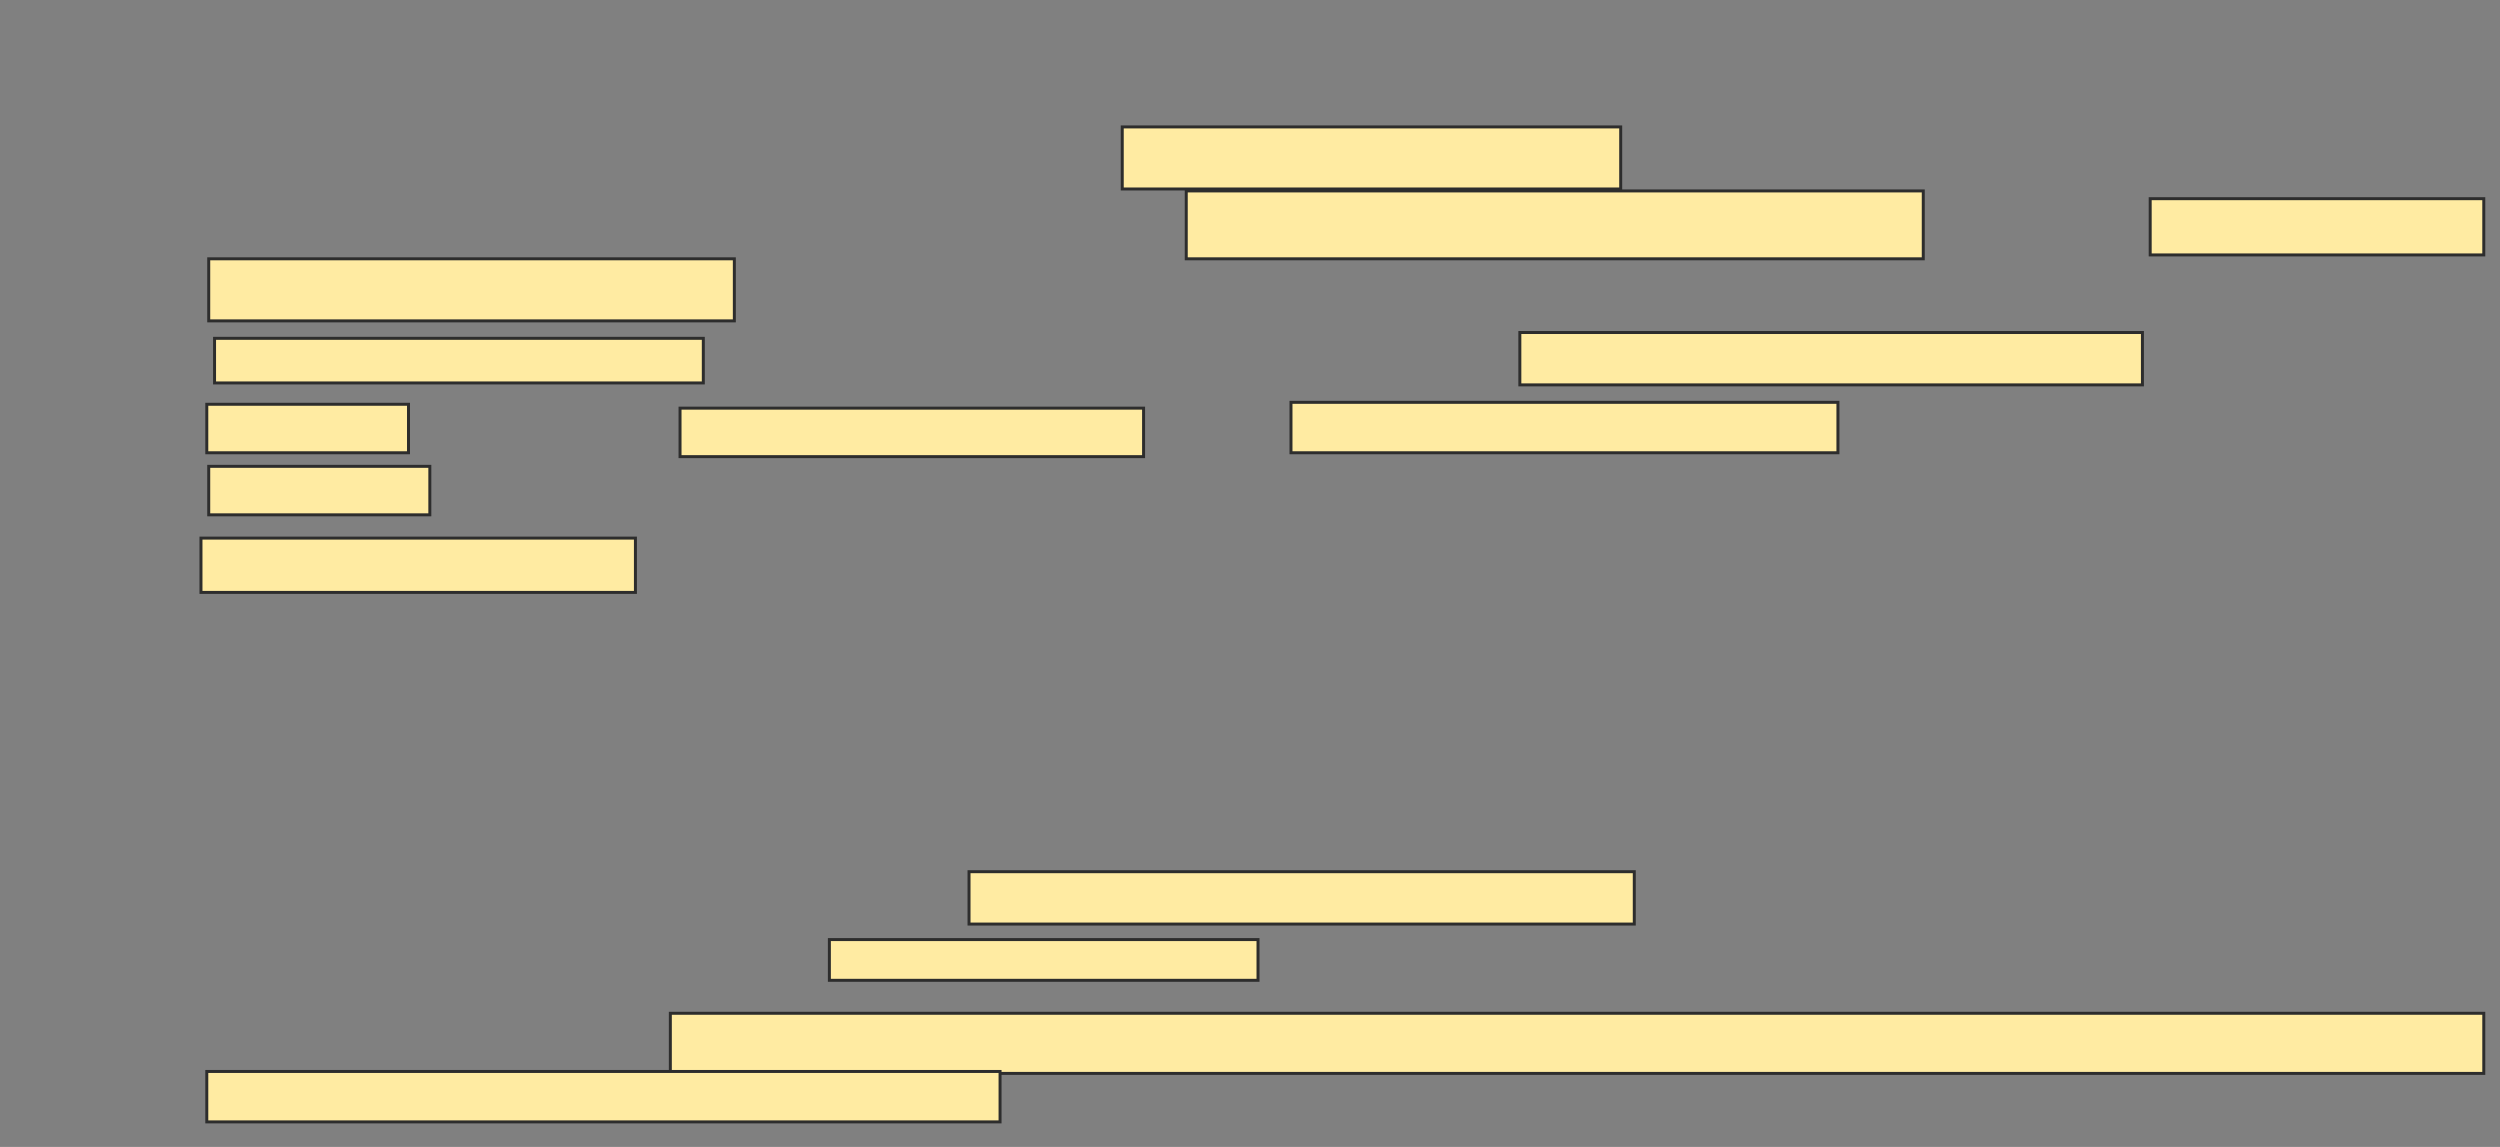 <svg xmlns="http://www.w3.org/2000/svg" width="837" height="384">
 <rect width="100%" height="100%" fill="#808080" stroke="none"/>
 <!-- Created with Image Occlusion Enhanced -->
 <g>
  <title>Labels</title>
 </g>
 <g>
  <title>Masks</title>
  <g id="3031d2df8990403cb071ed6a667f1830-ao-1">
   <rect height="17.532" width="222.727" y="291.844" x="324.429" stroke-linecap="null" stroke-linejoin="null" stroke-dasharray="null" stroke="#2D2D2D" fill="#FFEBA2"/>
   <rect height="13.636" width="143.506" y="314.571" x="277.675" stroke-linecap="null" stroke-linejoin="null" stroke-dasharray="null" stroke="#2D2D2D" fill="#FFEBA2"/>
   <rect height="20.13" width="607.143" y="339.247" x="224.429" stroke-linecap="null" stroke-linejoin="null" stroke-dasharray="null" stroke="#2D2D2D" fill="#FFEBA2"/>
   <rect height="16.883" width="265.584" y="358.727" x="69.234" stroke-linecap="null" stroke-linejoin="null" stroke-dasharray="null" stroke="#2D2D2D" fill="#FFEBA2"/>
  </g>
  
  <g id="3031d2df8990403cb071ed6a667f1830-ao-3">
   <rect height="20.779" width="166.883" y="42.494" x="375.727" stroke="#2D2D2D" fill="#FFEBA2"/>
   <rect height="22.727" width="246.753" y="63.922" x="397.156" stroke="#2D2D2D" fill="#FFEBA2"/>
   <rect height="18.831" width="111.688" y="66.519" x="719.883" stroke="#2D2D2D" fill="#FFEBA2"/>
   <rect height="20.779" width="175.974" y="86.649" x="69.883" stroke="#2D2D2D" fill="#FFEBA2"/>
   <rect height="14.935" width="163.636" y="113.273" x="71.831" stroke="#2D2D2D" fill="#FFEBA2"/>
   <rect height="17.532" width="208.442" y="111.325" x="508.844" stroke="#2D2D2D" fill="#FFEBA2"/>
   <rect stroke="#2D2D2D" height="16.234" width="67.532" y="135.351" x="69.234" fill="#FFEBA2"/>
   <rect height="16.234" width="155.195" y="136.649" x="227.675" stroke-linecap="null" stroke-linejoin="null" stroke-dasharray="null" stroke="#2D2D2D" fill="#FFEBA2"/>
   <rect height="16.883" width="183.117" y="134.701" x="432.221" stroke-linecap="null" stroke-linejoin="null" stroke-dasharray="null" stroke="#2D2D2D" fill="#FFEBA2"/>
   <rect height="16.234" width="74.026" y="156.13" x="69.883" stroke-linecap="null" stroke-linejoin="null" stroke-dasharray="null" stroke="#2D2D2D" fill="#FFEBA2"/>
   <rect height="18.182" width="145.455" y="180.156" x="67.286" stroke-linecap="null" stroke-linejoin="null" stroke-dasharray="null" stroke="#2D2D2D" fill="#FFEBA2"/>
  </g>
 </g>
</svg>